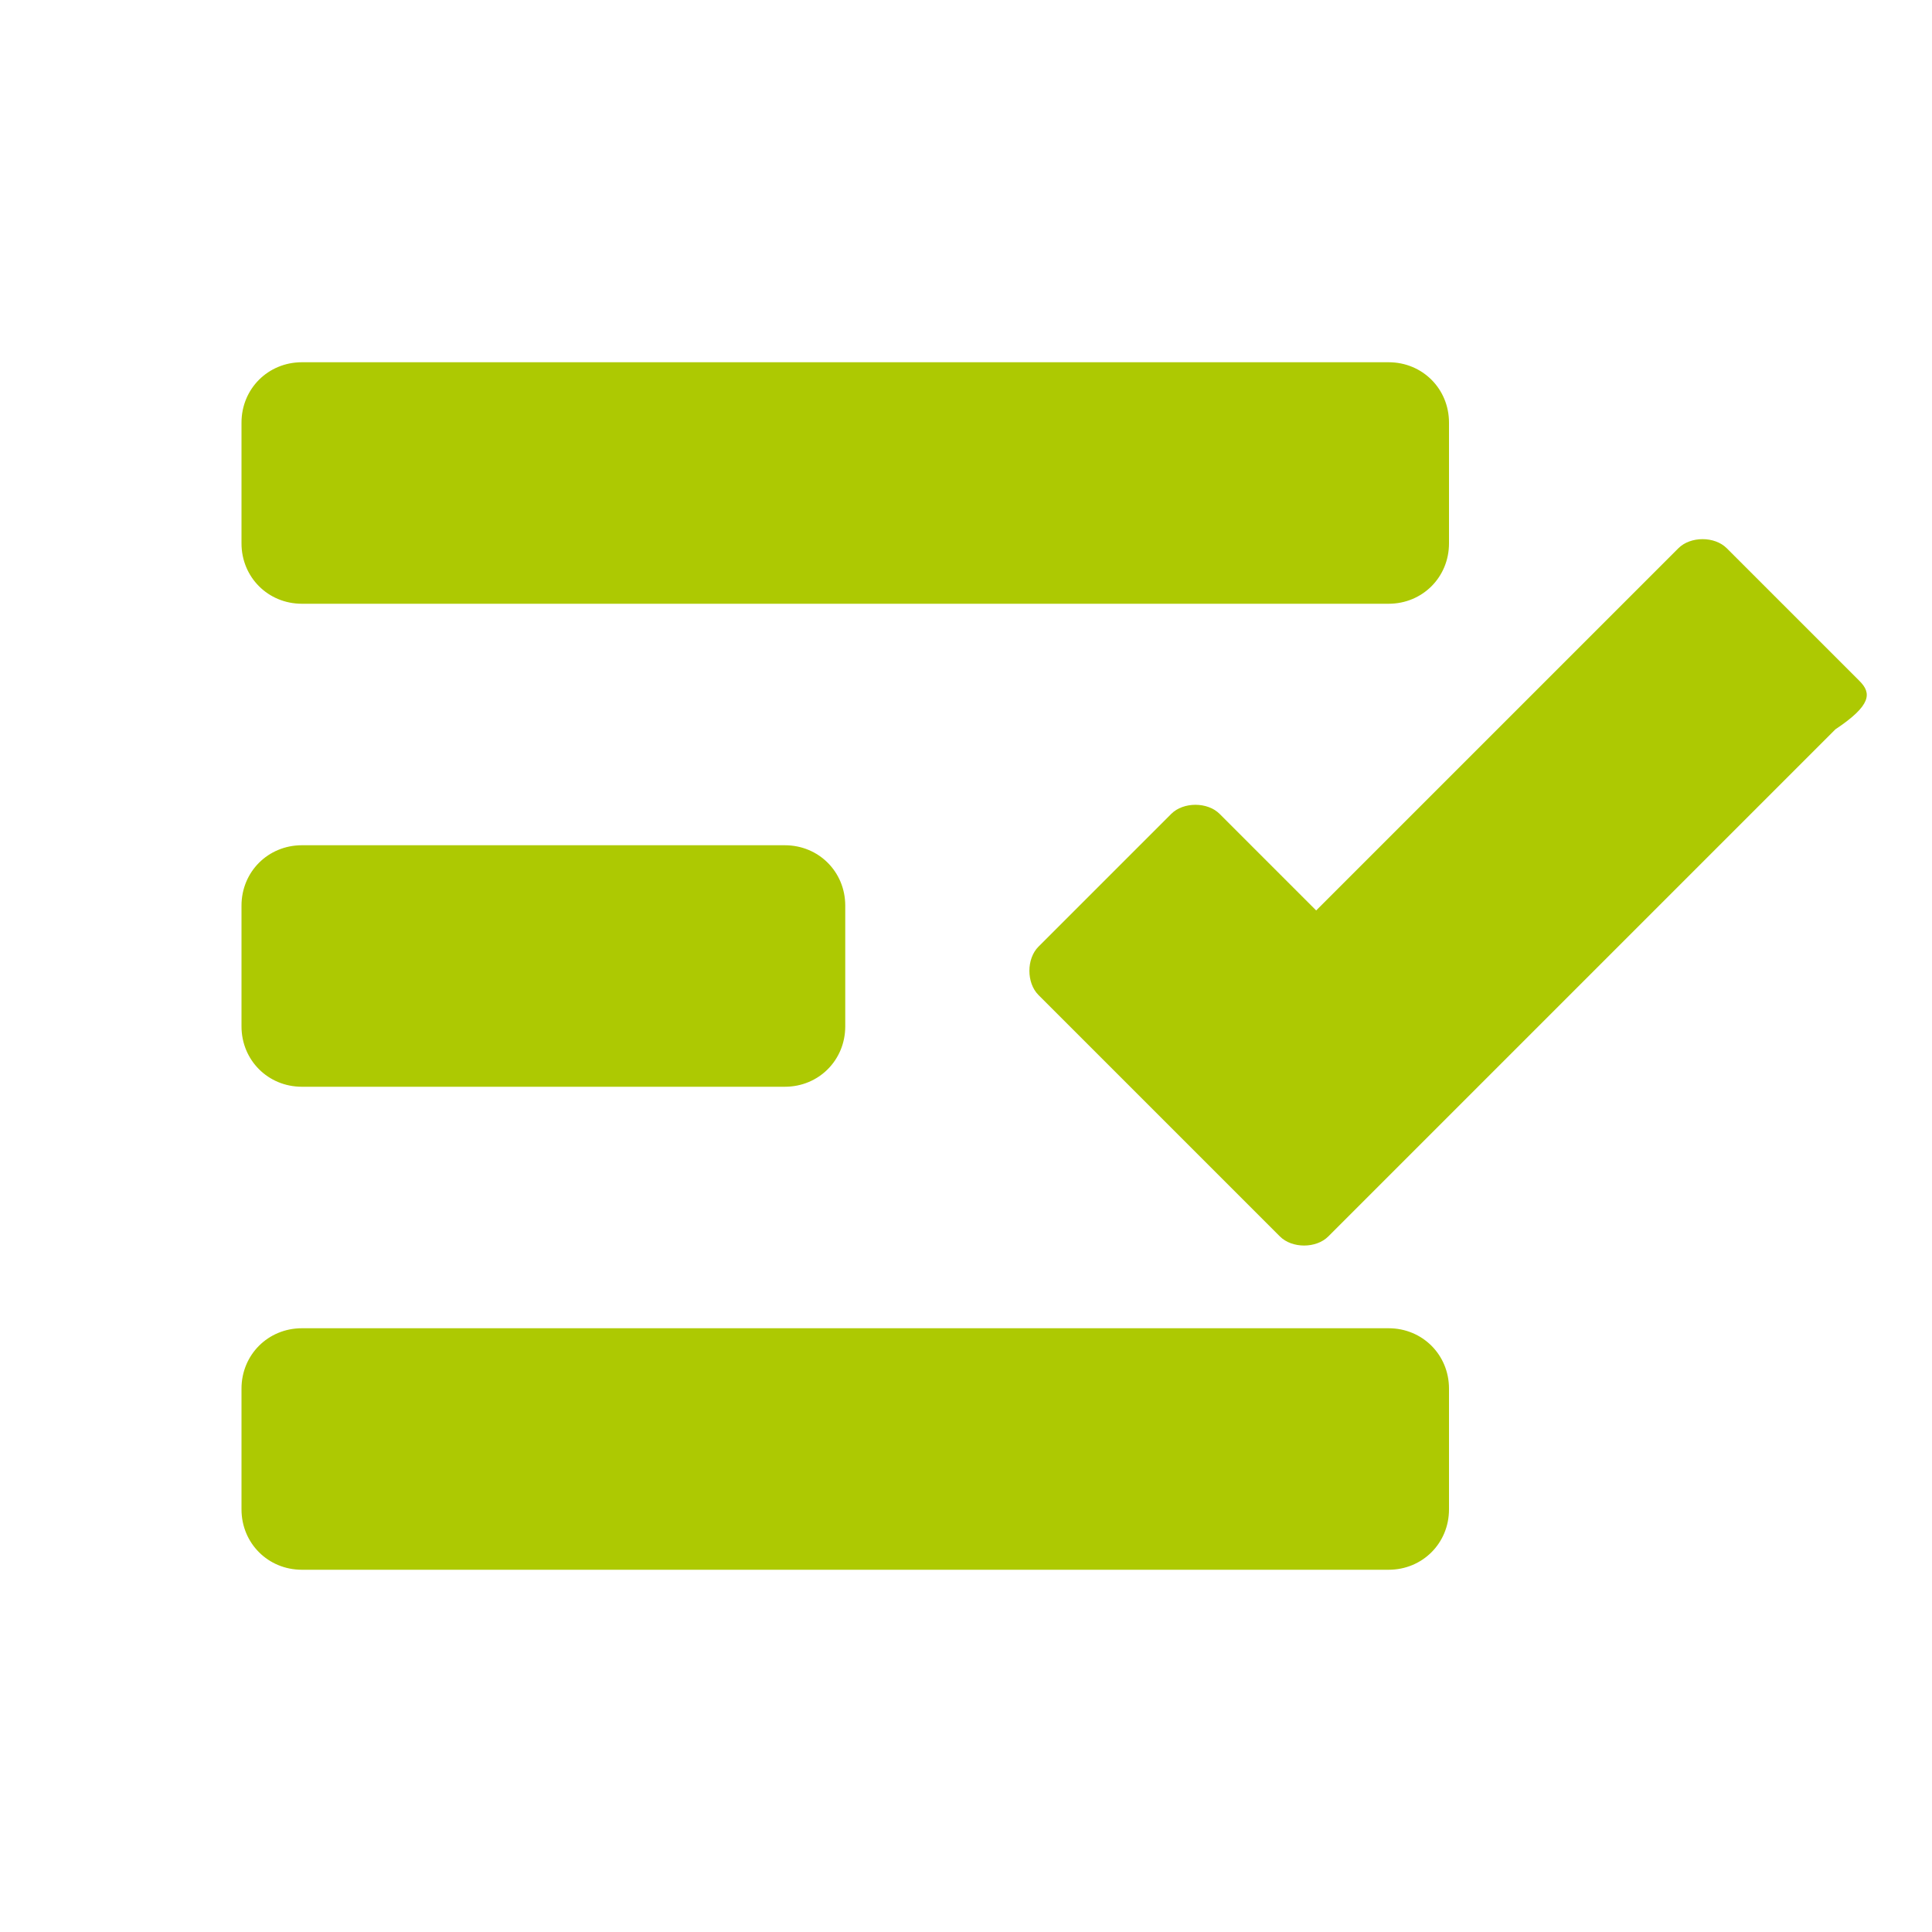 <svg xmlns="http://www.w3.org/2000/svg" viewBox="0 0 16 16" width="16" height="16">
<cis-name>checked</cis-name>
<cis-semantic>success</cis-semantic>
<path fill="#ADC902" d="M2,4.5v-1C2,3.22,2.22,3,2.5,3h9C11.78,3,12,3.22,12,3.5v1C12,4.78,11.78,5,11.5,5h-9C2.22,5,2,4.78,2,4.5z
	 M2.5,9h4C6.78,9,7,8.78,7,8.5v-1C7,7.22,6.78,7,6.5,7h-4C2.22,7,2,7.22,2,7.5v1C2,8.78,2.22,9,2.5,9z M2.5,13h9
	c0.28,0,0.5-0.22,0.5-0.5v-1c0-0.28-0.22-0.5-0.5-0.5h-9C2.22,11,2,11.22,2,11.5v1C2,12.78,2.22,13,2.5,13z M15.4,5.64l-1.1-1.1
	c-0.1-0.1-0.3-0.1-0.4,0l-3,3l-0.8-0.8c-0.1-0.1-0.3-0.1-0.4,0l-1.1,1.1c-0.1,0.1-0.1,0.3,0,0.4l2,2c0.1,0.1,0.3,0.1,0.4,0l4.2-4.2
	C15.5,5.84,15.5,5.74,15.4,5.64z"/>
</svg>
